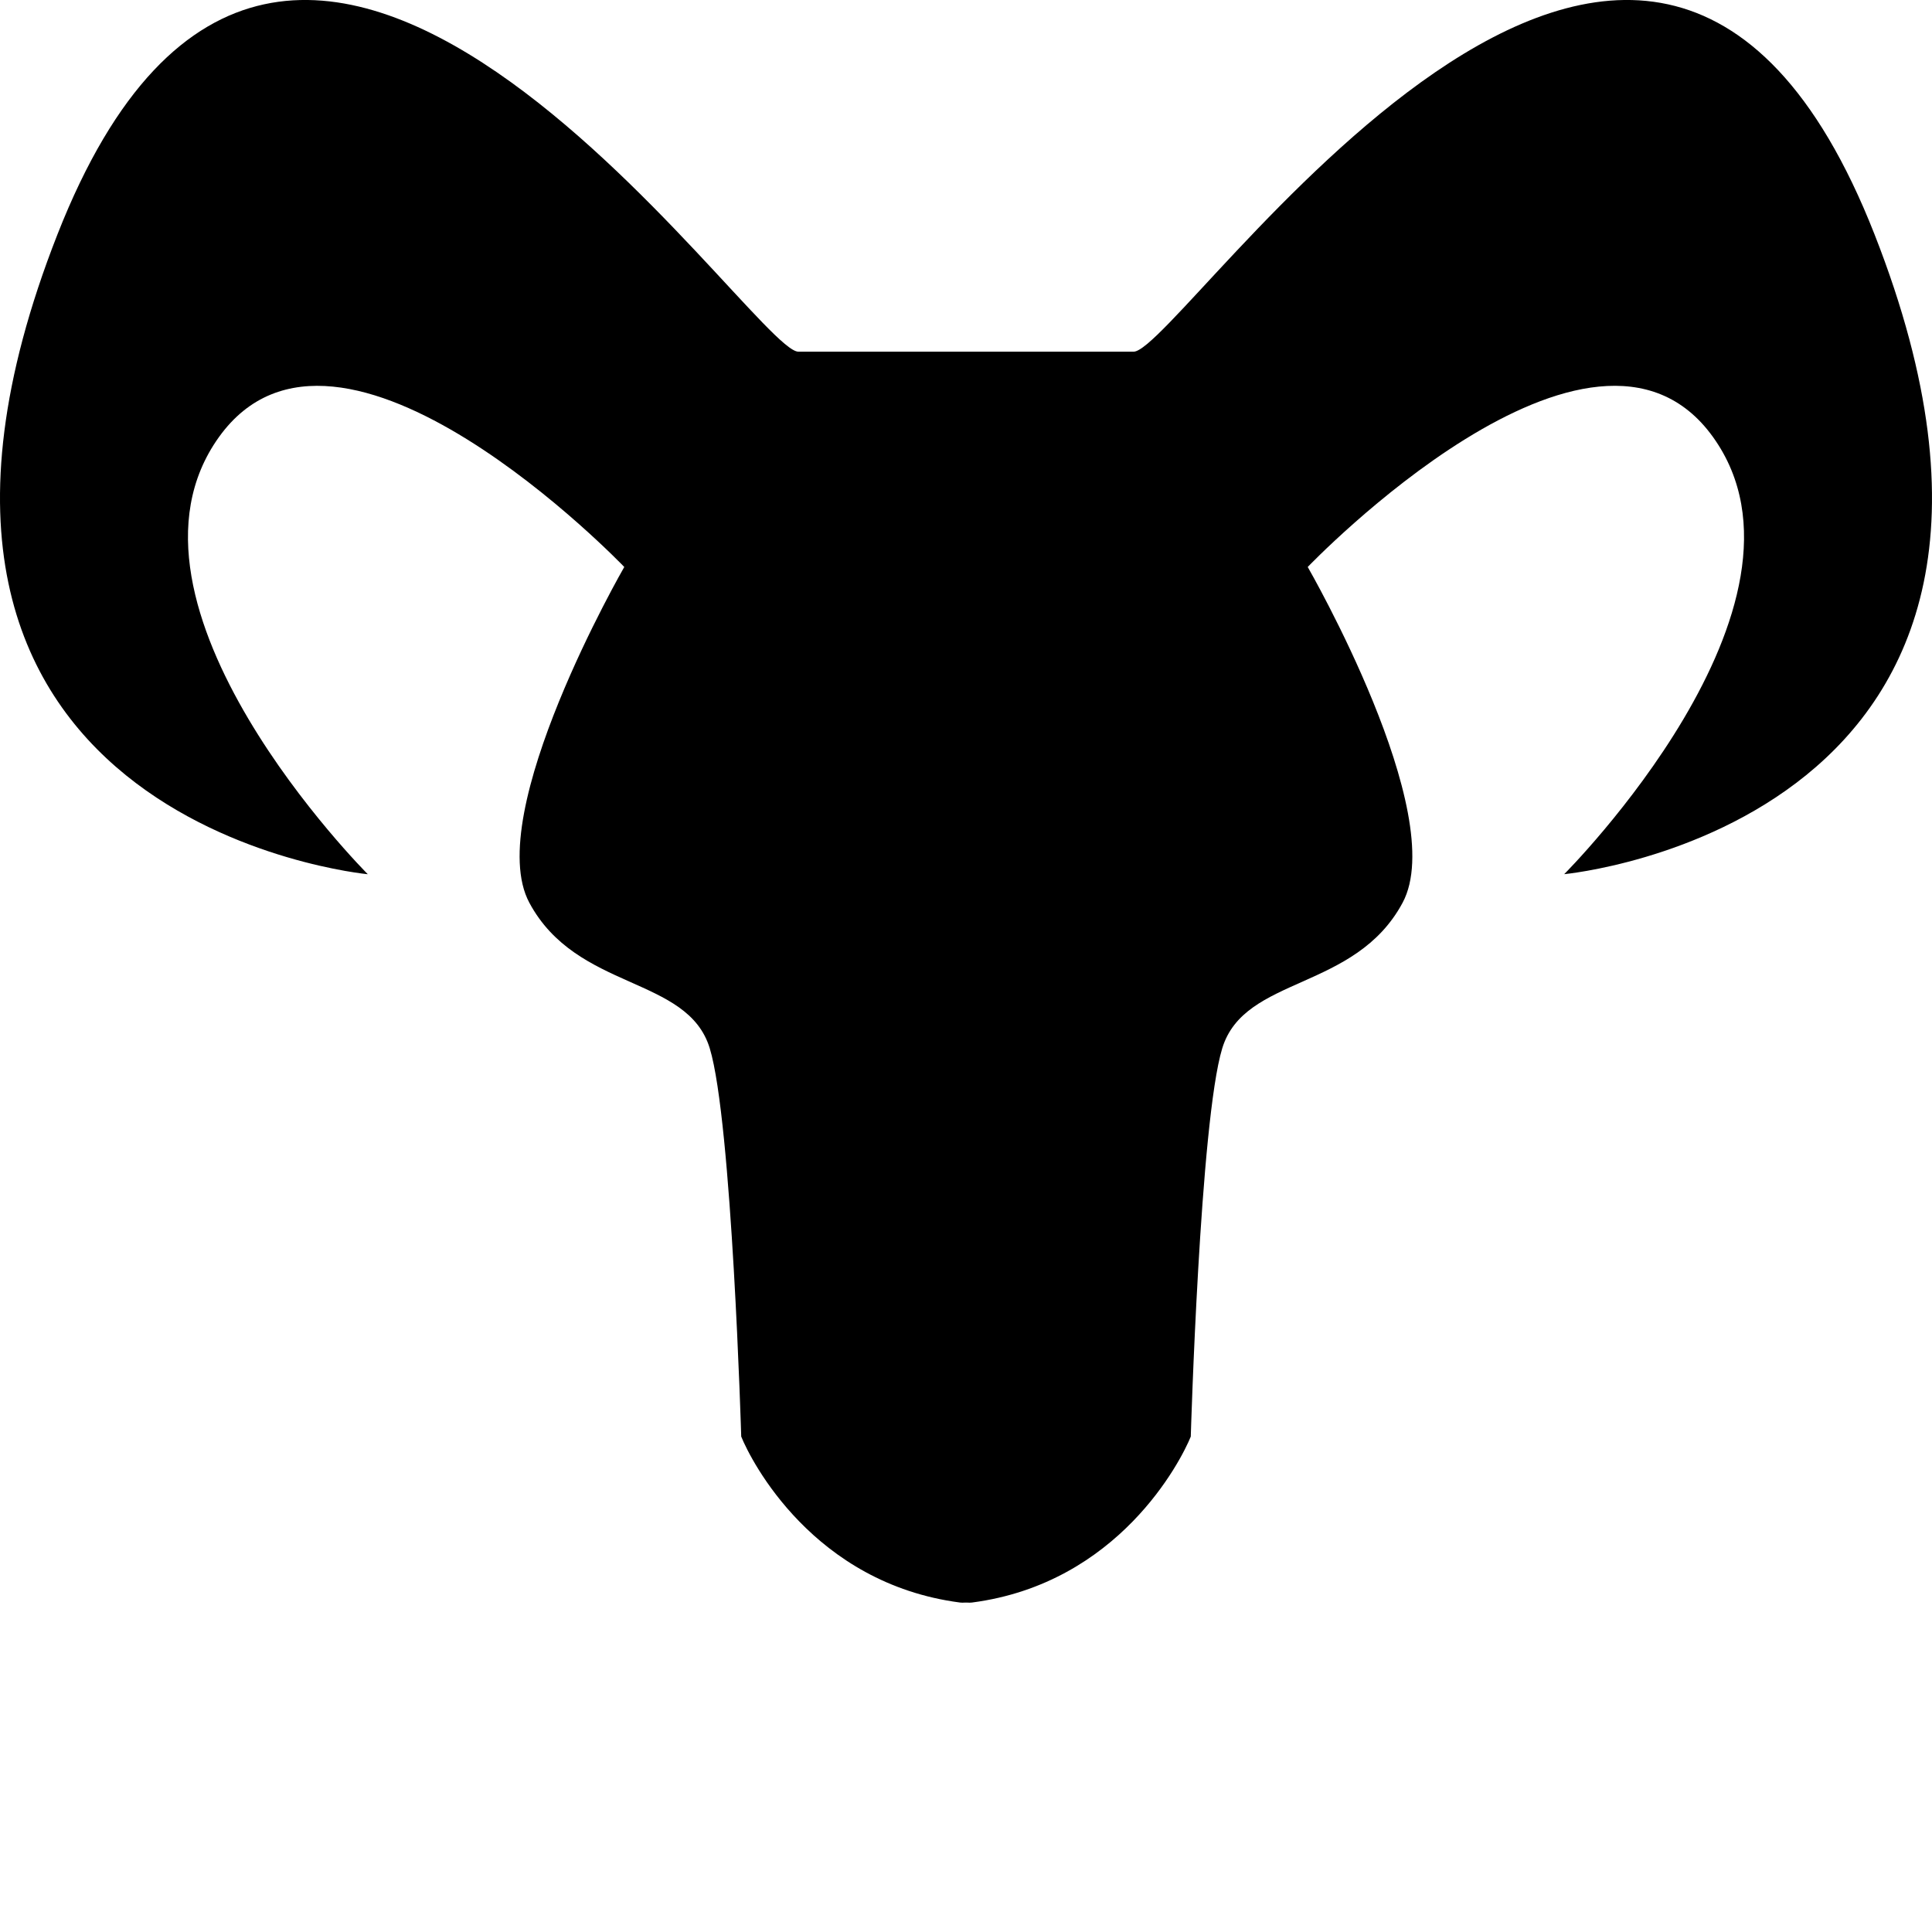 <?xml version="1.0" encoding="iso-8859-1"?>
<!-- Generator: Adobe Illustrator 16.0.4, SVG Export Plug-In . SVG Version: 6.00 Build 0)  -->
<!DOCTYPE svg PUBLIC "-//W3C//DTD SVG 1.1//EN" "http://www.w3.org/Graphics/SVG/1.1/DTD/svg11.dtd">
<svg version="1.1" id="Layer_1" xmlns="http://www.w3.org/2000/svg" xmlns:xlink="http://www.w3.org/1999/xlink" x="0px" y="0px"
	 width="32px" height="32px" viewBox="0 0 32 32" style="enable-background:new 0 0 32 32;" xml:space="preserve">
<path d="M31.049,3.884c-3.828-9.756-11.486,1.941-12.273,1.941c-0.522,0-1.713,0-2.457,0c-0.376,0-0.639,0-0.639,0
	c-0.743,0-1.934,0-2.456,0c-0.786,0-8.444-11.697-12.273-1.941c-3.829,9.756,5.141,10.596,5.141,10.596S1.633,10.021,3.626,7.24
	c1.993-2.779,6.714,2.151,6.714,2.151s-2.36,4.091-1.573,5.56c0.787,1.469,2.622,1.206,2.989,2.413
	c0.367,1.205,0.521,6.43,0.521,6.43c0.163,0.404,1.195,2.432,3.624,2.749c0.025,0.004,0.051,0.002,0.076,0.001
	c0.008,0.001,0.016-0.001,0.023,0c0.008-0.001,0.016,0.001,0.023,0c0.025,0.001,0.051,0.003,0.076-0.001
	c2.428-0.317,3.461-2.345,3.624-2.749c0,0,0.153-5.225,0.521-6.43c0.367-1.207,2.201-0.944,2.988-2.413
	c0.787-1.469-1.572-5.56-1.572-5.56s4.721-4.931,6.714-2.151c1.993,2.78-2.466,7.239-2.466,7.239S34.878,13.64,31.049,3.884z"/>
</svg>
